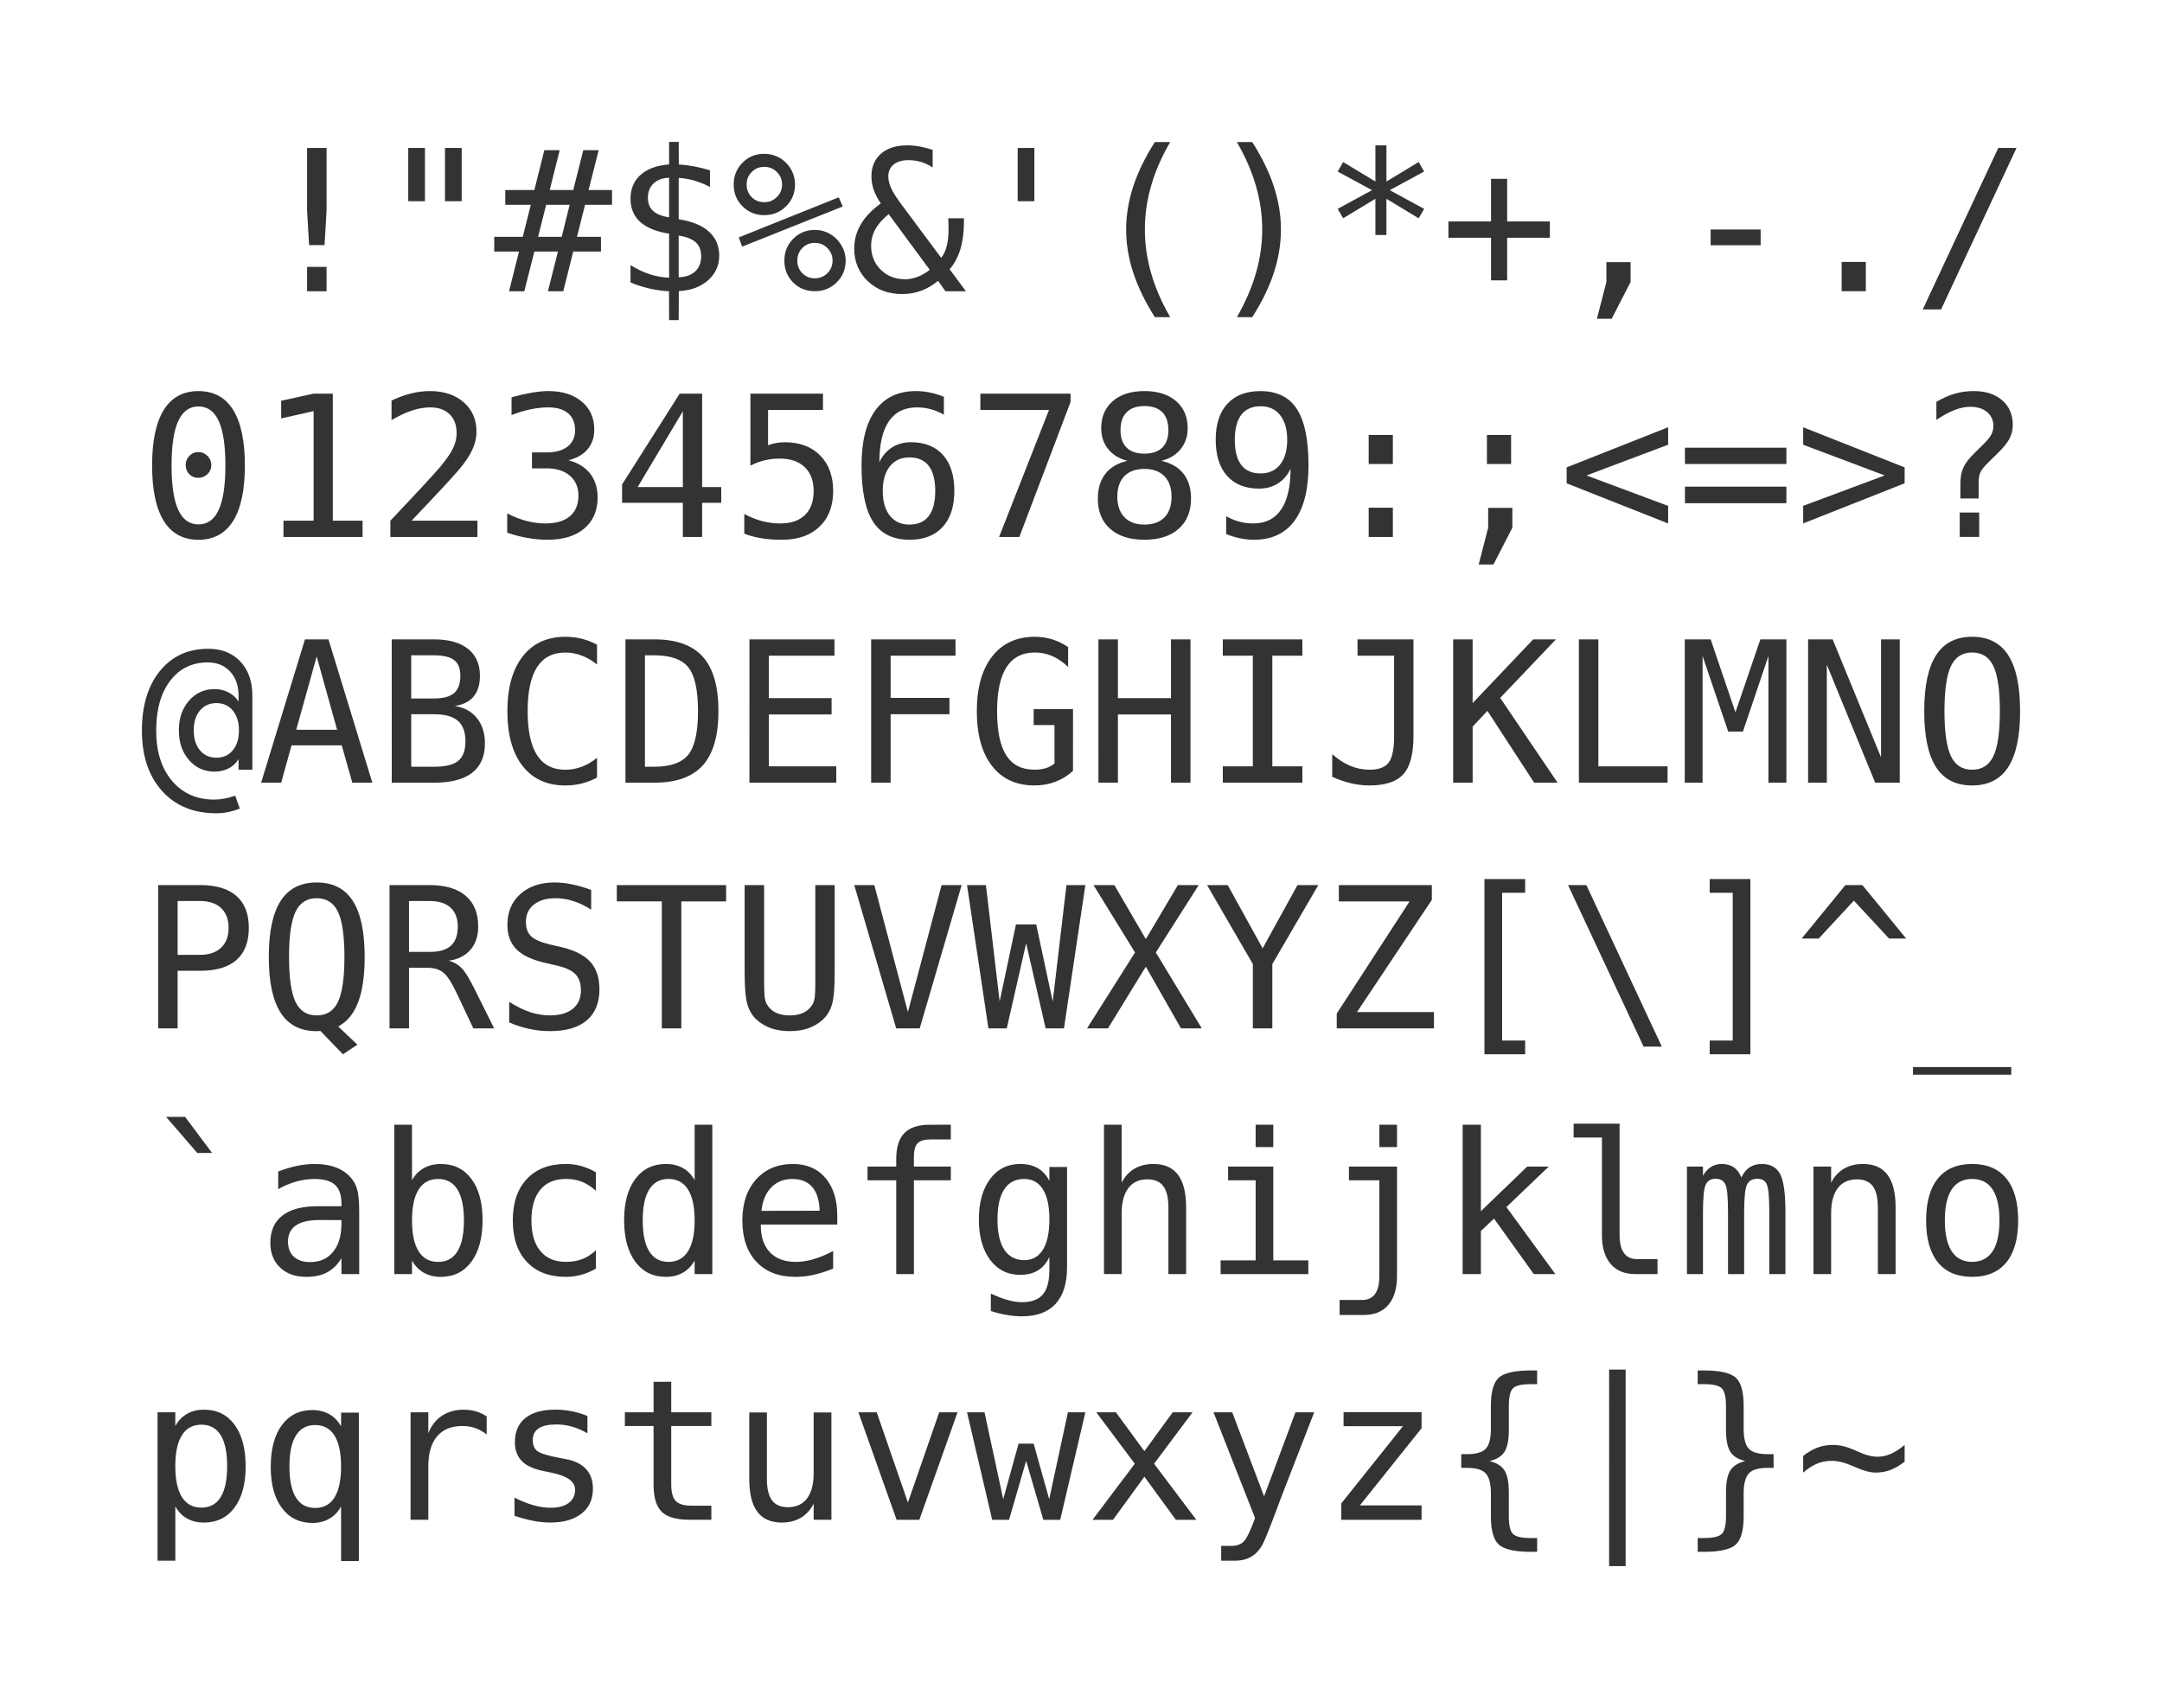 <?xml version="1.0" encoding="UTF-8" standalone="no"?>
<svg
   xmlns:dc="http://purl.org/dc/elements/1.1/"
   xmlns:cc="http://creativecommons.org/ns#"
   xmlns:rdf="http://www.w3.org/1999/02/22-rdf-syntax-ns#"
   xmlns:svg="http://www.w3.org/2000/svg"
   xmlns="http://www.w3.org/2000/svg"
   xmlns:sodipodi="http://sodipodi.sourceforge.net/DTD/sodipodi-0.dtd"
   xmlns:inkscape="http://www.inkscape.org/namespaces/inkscape"
   version="1.0"
   width="152.347"
   height="120.358"
   id="svg998"
   sodipodi:docname="ASCII_full.svg"
   inkscape:version="0.92.4 (5da689c313, 2019-01-14)">
  <defs
     id="defs1002" />
  <sodipodi:namedview
     pagecolor="#ffffff"
     bordercolor="#666666"
     borderopacity="1"
     objecttolerance="10"
     gridtolerance="10"
     guidetolerance="10"
     inkscape:pageopacity="0"
     inkscape:pageshadow="2"
     inkscape:window-width="1255"
     inkscape:window-height="866"
     id="namedview1000"
     showgrid="false"
     inkscape:zoom="4"
     inkscape:cx="22.53097"
     inkscape:cy="68.46893"
     inkscape:window-x="169"
     inkscape:window-y="14"
     inkscape:window-maximized="0"
     inkscape:current-layer="svg998"
     fit-margin-top="10"
     fit-margin-left="10"
     fit-margin-right="10"
     fit-margin-bottom="10"
     inkscape:snap-page="true" />
  <path
     d="m 21.639,10.426 h 1.373 v 4.43 l -0.142,2.414 h -1.089 l -0.142,-2.414 z m 0,8.379 h 1.373 v 1.718 h -1.373 z m 10.895,-8.379 v 3.754 h -1.177 v -3.754 z m -2.59,0 v 3.754 h -1.177 v -3.754 z m 9.495,0.156 -0.703,2.807 h 1.657 l 0.71,-2.807 h 1.082 l -0.71,2.807 h 1.65 v 1.042 h -1.9 l -0.568,2.259 h 1.691 v 1.035 h -1.955 l -0.703,2.8 h -1.082 l 0.71,-2.8 h -1.664 l -0.71,2.8 h -1.075 l 0.703,-2.8 h -1.745 v -1.035 h 2.009 l 0.568,-2.259 h -1.799 v -1.042 h 2.049 l 0.703,-2.807 z m 0.703,3.848 h -1.657 l -0.568,2.259 h 1.664 z m 7.683,2.171 v 2.935 c 0.496,-0.014 0.884,-0.151 1.163,-0.413 0.28,-0.262 0.419,-0.618 0.419,-1.069 -7e-6,-0.419 -0.126,-0.745 -0.379,-0.977 -0.252,-0.232 -0.654,-0.391 -1.204,-0.477 z m -0.676,-1.285 v -2.793 c -0.469,0.018 -0.835,0.153 -1.099,0.406 -0.264,0.252 -0.396,0.591 -0.396,1.014 -3e-6,0.388 0.123,0.694 0.369,0.92 0.246,0.225 0.621,0.376 1.126,0.453 z m 0.676,7.243 h -0.676 l -0.007,-2.036 c -0.46,-0.023 -0.916,-0.086 -1.37,-0.189 -0.453,-0.104 -0.901,-0.248 -1.342,-0.433 v -1.217 c 0.451,0.28 0.905,0.494 1.363,0.642 0.458,0.149 0.91,0.228 1.356,0.237 v -3.098 c -0.902,-0.14 -1.58,-0.415 -2.036,-0.825 -0.455,-0.41 -0.683,-0.954 -0.683,-1.63 -10e-7,-0.708 0.238,-1.273 0.714,-1.694 0.476,-0.422 1.144,-0.664 2.005,-0.727 V 10 h 0.676 l 0.007,1.589 c 0.356,0.023 0.717,0.068 1.082,0.135 0.365,0.068 0.737,0.16 1.116,0.277 v 1.17 C 49.648,12.978 49.274,12.828 48.911,12.722 48.549,12.616 48.187,12.554 47.826,12.536 v 2.915 c 0.929,0.14 1.637,0.428 2.124,0.866 0.487,0.437 0.73,1.003 0.73,1.698 -7e-6,0.694 -0.263,1.274 -0.788,1.738 -0.525,0.464 -1.212,0.717 -2.059,0.757 z m 8.359,-4.193 c -5e-6,0.352 0.118,0.647 0.355,0.886 0.237,0.239 0.531,0.358 0.883,0.358 0.347,0 0.641,-0.121 0.883,-0.362 0.241,-0.241 0.362,-0.535 0.362,-0.883 -7e-6,-0.347 -0.122,-0.642 -0.365,-0.886 -0.243,-0.243 -0.537,-0.365 -0.879,-0.365 -0.352,4e-6 -0.646,0.119 -0.883,0.358 -0.237,0.239 -0.355,0.537 -0.355,0.893 z m -0.913,0 c -4e-6,-0.609 0.207,-1.122 0.622,-1.539 0.415,-0.417 0.924,-0.626 1.528,-0.626 0.289,4e-6 0.562,0.054 0.822,0.162 0.259,0.108 0.493,0.266 0.7,0.473 0.207,0.212 0.367,0.449 0.48,0.71 0.113,0.262 0.169,0.534 0.169,0.818 -8e-6,0.6 -0.21,1.109 -0.629,1.528 -0.419,0.419 -0.933,0.629 -1.542,0.629 -0.613,0 -1.125,-0.206 -1.535,-0.619 -0.41,-0.413 -0.615,-0.925 -0.615,-1.539 z m -2.976,-0.987 -0.237,-0.649 7.047,-2.827 0.277,0.649 z m 0.318,-4.376 c -10e-7,0.356 0.118,0.653 0.355,0.889 0.237,0.237 0.533,0.355 0.889,0.355 0.347,6e-6 0.642,-0.121 0.886,-0.362 0.243,-0.241 0.365,-0.535 0.365,-0.883 -3e-6,-0.347 -0.122,-0.641 -0.365,-0.883 -0.243,-0.241 -0.539,-0.362 -0.886,-0.362 -0.347,9e-6 -0.641,0.119 -0.883,0.358 -0.241,0.239 -0.362,0.534 -0.362,0.886 z m -0.913,0 c 0,-0.609 0.207,-1.122 0.622,-1.539 0.415,-0.417 0.927,-0.626 1.535,-0.626 0.289,9e-6 0.565,0.054 0.828,0.162 0.264,0.108 0.497,0.264 0.7,0.467 0.203,0.203 0.36,0.436 0.47,0.7 0.11,0.264 0.166,0.542 0.166,0.835 -5e-6,0.604 -0.21,1.115 -0.629,1.532 -0.419,0.417 -0.931,0.626 -1.535,0.626 -0.609,4e-6 -1.12,-0.207 -1.535,-0.622 -0.415,-0.415 -0.622,-0.927 -0.622,-1.535 z m 11.808,1.386 2.813,3.781 c 0.176,-0.221 0.307,-0.5 0.392,-0.839 0.086,-0.338 0.128,-0.742 0.128,-1.211 0,-0.144 -0.007,-0.374 -0.02,-0.69 l -0.007,-0.047 h 1.109 v 0.264 c -1.2e-5,0.726 -0.083,1.363 -0.25,1.911 -0.167,0.548 -0.419,1.02 -0.757,1.417 l 1.15,1.549 h -1.441 l -0.528,-0.737 c -0.374,0.316 -0.771,0.55 -1.19,0.703 -0.419,0.153 -0.868,0.23 -1.346,0.23 -0.974,0 -1.779,-0.303 -2.414,-0.91 -0.636,-0.606 -0.954,-1.37 -0.954,-2.289 0,-0.618 0.156,-1.19 0.467,-1.718 0.311,-0.528 0.78,-1.017 1.407,-1.468 -0.225,-0.325 -0.392,-0.642 -0.5,-0.954 -0.108,-0.311 -0.162,-0.627 -0.162,-0.947 -1e-6,-0.676 0.224,-1.211 0.673,-1.603 0.449,-0.392 1.063,-0.588 1.843,-0.588 0.293,9e-6 0.587,0.027 0.883,0.081 0.295,0.054 0.601,0.133 0.916,0.237 v 1.238 c -0.266,-0.176 -0.54,-0.305 -0.822,-0.389 -0.282,-0.083 -0.578,-0.125 -0.889,-0.125 -0.437,9e-6 -0.782,0.103 -1.035,0.308 -0.252,0.205 -0.379,0.481 -0.379,0.828 -2e-6,0.266 0.065,0.544 0.196,0.835 0.131,0.291 0.37,0.668 0.717,1.133 z m -0.886,0.703 c -0.415,0.329 -0.725,0.677 -0.93,1.045 -0.205,0.367 -0.308,0.759 -0.308,1.173 -3e-6,0.681 0.225,1.246 0.676,1.694 0.451,0.449 1.026,0.673 1.725,0.673 0.189,10e-7 0.388,-0.027 0.595,-0.081 0.207,-0.054 0.41,-0.133 0.609,-0.237 0.122,-0.068 0.222,-0.127 0.301,-0.179 0.079,-0.052 0.154,-0.107 0.227,-0.166 z m 10.266,-4.667 v 3.754 h -1.177 v -3.754 z m 9.57,-0.413 c -0.6,1.028 -1.047,2.053 -1.342,3.074 -0.295,1.021 -0.443,2.05 -0.443,3.087 -1.2e-5,1.033 0.148,2.06 0.443,3.084 0.295,1.023 0.743,2.054 1.342,3.091 h -1.082 c -0.681,-1.073 -1.188,-2.118 -1.522,-3.135 -0.334,-1.017 -0.5,-2.03 -0.5,-3.04 0,-1.005 0.167,-2.018 0.5,-3.037 0.334,-1.019 0.841,-2.06 1.522,-3.125 z m 4.7,0 h 1.082 c 0.681,1.064 1.188,2.106 1.522,3.125 0.334,1.019 0.5,2.031 0.5,3.037 -1.1e-5,1.014 -0.167,2.031 -0.5,3.05 -0.334,1.019 -0.841,2.06 -1.522,3.125 h -1.082 c 0.6,-1.046 1.047,-2.081 1.342,-3.104 0.295,-1.023 0.443,-2.047 0.443,-3.07 0,-1.028 -0.148,-2.054 -0.443,-3.077 -0.295,-1.023 -0.743,-2.051 -1.342,-3.084 z m 13.195,2.076 -2.421,1.312 2.421,1.319 -0.385,0.663 -2.272,-1.373 v 2.55 h -0.778 v -2.55 l -2.272,1.373 -0.385,-0.663 2.421,-1.319 -2.421,-1.312 0.385,-0.67 2.272,1.373 v -2.55 h 0.778 v 2.55 l 2.272,-1.373 z m 5.85,0.514 v 3.003 h 3.01 v 1.15 h -3.01 v 3.003 h -1.136 v -3.003 h -3.003 v -1.15 h 3.003 v -3.003 z m 6.993,5.87 h 1.704 v 1.4 l -1.332,2.59 h -1.042 l 0.67,-2.59 z m 7.345,-2.299 h 3.524 v 1.109 h -3.524 z m 9.232,2.286 h 1.704 v 2.063 h -1.704 z m 11.037,-8.035 h 1.285 l -5.316,11.382 h -1.292 z M 13.084,32.765 c -4e-6,-0.248 0.087,-0.462 0.26,-0.642 0.174,-0.18 0.382,-0.271 0.626,-0.271 0.252,6e-6 0.469,0.09 0.649,0.271 0.18,0.18 0.271,0.395 0.271,0.642 -4e-6,0.252 -0.089,0.467 -0.267,0.642 -0.178,0.176 -0.396,0.264 -0.653,0.264 -0.252,4e-6 -0.463,-0.086 -0.632,-0.257 -0.169,-0.171 -0.254,-0.388 -0.254,-0.649 z m 0.899,-4.125 c -0.636,1.1e-5 -1.11,0.343 -1.424,1.028 -0.313,0.685 -0.47,1.729 -0.47,3.131 -2e-6,1.398 0.157,2.439 0.47,3.125 0.313,0.685 0.788,1.028 1.424,1.028 0.64,1e-6 1.117,-0.343 1.43,-1.028 0.313,-0.685 0.47,-1.727 0.47,-3.125 -7e-6,-1.402 -0.157,-2.446 -0.47,-3.131 -0.313,-0.685 -0.79,-1.028 -1.43,-1.028 z m 0,-1.082 c 1.078,9e-6 1.893,0.442 2.445,1.326 0.552,0.884 0.828,2.189 0.828,3.916 -7e-6,1.722 -0.276,3.025 -0.828,3.909 -0.552,0.884 -1.367,1.326 -2.445,1.326 -1.078,0 -1.891,-0.442 -2.441,-1.326 -0.55,-0.884 -0.825,-2.187 -0.825,-3.909 -10e-7,-1.727 0.275,-3.032 0.825,-3.916 0.55,-0.884 1.364,-1.326 2.441,-1.326 z m 5.992,9.13 h 2.124 v -7.717 l -2.286,0.514 v -1.244 l 2.272,-0.5 h 1.366 v 8.948 h 2.097 v 1.15 h -5.573 z m 9.029,0 h 4.639 v 1.15 h -6.134 v -1.15 c 0.843,-0.888 1.58,-1.673 2.212,-2.354 0.631,-0.681 1.066,-1.161 1.305,-1.441 0.451,-0.55 0.755,-0.995 0.913,-1.336 0.158,-0.34 0.237,-0.689 0.237,-1.045 -6e-6,-0.564 -0.166,-1.005 -0.497,-1.326 -0.331,-0.32 -0.786,-0.48 -1.363,-0.48 -0.41,9e-6 -0.841,0.074 -1.292,0.223 -0.451,0.149 -0.929,0.374 -1.434,0.676 v -1.38 c 0.464,-0.221 0.921,-0.388 1.37,-0.5 0.449,-0.113 0.892,-0.169 1.329,-0.169 0.987,9e-6 1.782,0.263 2.384,0.788 0.602,0.525 0.903,1.214 0.903,2.066 -7e-6,0.433 -0.1,0.866 -0.301,1.299 -0.201,0.433 -0.526,0.911 -0.977,1.434 -0.252,0.293 -0.619,0.699 -1.099,1.217 -0.48,0.519 -1.212,1.294 -2.195,2.327 z M 40.062,32.433 c 0.663,0.176 1.17,0.488 1.522,0.937 0.352,0.449 0.528,1.009 0.528,1.681 -7e-6,0.929 -0.312,1.658 -0.937,2.188 -0.624,0.53 -1.489,0.795 -2.594,0.795 -0.464,0 -0.938,-0.043 -1.42,-0.128 -0.482,-0.086 -0.956,-0.21 -1.42,-0.372 v -1.359 c 0.46,0.239 0.913,0.417 1.359,0.534 0.446,0.117 0.89,0.176 1.332,0.176 0.748,10e-7 1.323,-0.169 1.725,-0.507 0.401,-0.338 0.602,-0.825 0.602,-1.461 -7e-6,-0.586 -0.201,-1.052 -0.602,-1.397 -0.401,-0.345 -0.945,-0.517 -1.63,-0.517 h -1.042 v -1.123 h 1.042 c 0.627,5e-6 1.116,-0.138 1.468,-0.413 0.352,-0.275 0.528,-0.658 0.528,-1.15 -6e-6,-0.518 -0.163,-0.916 -0.49,-1.194 -0.327,-0.277 -0.792,-0.416 -1.397,-0.416 -0.401,9e-6 -0.816,0.045 -1.244,0.135 -0.428,0.09 -0.877,0.225 -1.346,0.406 v -1.258 c 0.546,-0.144 1.031,-0.252 1.457,-0.325 0.426,-0.072 0.804,-0.108 1.133,-0.108 0.983,9e-6 1.769,0.247 2.357,0.741 0.588,0.494 0.883,1.149 0.883,1.965 -7e-6,0.555 -0.154,1.017 -0.463,1.386 -0.309,0.37 -0.759,0.631 -1.349,0.785 z m 8.055,-3.449 -3.185,5.336 h 3.185 z m -0.223,-1.244 h 1.583 v 6.58 h 1.346 v 1.109 h -1.346 v 2.408 H 48.117 V 35.429 H 43.836 v -1.292 z m 4.984,0 h 5.113 v 1.15 h -3.868 v 2.482 c 0.194,-0.072 0.389,-0.125 0.585,-0.159 0.196,-0.034 0.393,-0.051 0.592,-0.051 1.046,7e-6 1.876,0.309 2.489,0.927 0.613,0.618 0.92,1.454 0.92,2.509 -6e-6,1.064 -0.321,1.903 -0.964,2.516 -0.643,0.613 -1.521,0.92 -2.634,0.92 -0.537,0 -1.027,-0.036 -1.471,-0.108 -0.444,-0.072 -0.842,-0.18 -1.194,-0.325 v -1.386 c 0.415,0.225 0.832,0.393 1.251,0.504 0.419,0.11 0.848,0.166 1.285,0.166 0.753,0 1.333,-0.198 1.741,-0.595 0.408,-0.397 0.612,-0.96 0.612,-1.691 -6e-6,-0.721 -0.211,-1.283 -0.632,-1.684 -0.422,-0.401 -1.009,-0.602 -1.762,-0.602 -0.365,5e-6 -0.721,0.042 -1.069,0.125 -0.347,0.083 -0.679,0.209 -0.994,0.375 z m 13.634,0.223 v 1.258 c -0.284,-0.167 -0.586,-0.294 -0.906,-0.382 -0.32,-0.088 -0.654,-0.132 -1.001,-0.132 -0.866,9e-6 -1.522,0.326 -1.968,0.977 -0.446,0.652 -0.67,1.611 -0.67,2.878 0.216,-0.451 0.516,-0.797 0.899,-1.038 0.383,-0.241 0.823,-0.362 1.319,-0.362 0.974,7e-6 1.728,0.299 2.262,0.896 0.534,0.597 0.801,1.444 0.801,2.54 0,1.091 -0.275,1.937 -0.825,2.536 -0.55,0.6 -1.323,0.899 -2.32,0.899 -1.172,0 -2.031,-0.42 -2.577,-1.261 -0.546,-0.841 -0.818,-2.165 -0.818,-3.973 0,-1.704 0.328,-3.004 0.984,-3.899 0.656,-0.895 1.606,-1.342 2.851,-1.342 0.334,9e-6 0.667,0.035 1.001,0.105 0.334,0.07 0.656,0.17 0.967,0.301 z m -2.435,4.268 c -0.582,4e-6 -1.039,0.21 -1.373,0.629 -0.334,0.419 -0.5,0.999 -0.5,1.738 -2e-6,0.739 0.167,1.319 0.5,1.738 0.334,0.419 0.791,0.629 1.373,0.629 0.604,0 1.06,-0.2 1.366,-0.599 0.307,-0.399 0.46,-0.989 0.46,-1.769 -7e-6,-0.785 -0.153,-1.375 -0.46,-1.772 -0.307,-0.397 -0.762,-0.595 -1.366,-0.595 z m 5.005,-4.491 h 6.357 v 0.582 l -3.611,9.516 H 70.401 l 3.517,-8.948 h -4.836 z m 11.558,5.302 c -0.609,4e-6 -1.079,0.17 -1.41,0.511 -0.331,0.34 -0.497,0.822 -0.497,1.444 0,0.622 0.168,1.106 0.504,1.451 0.336,0.345 0.804,0.517 1.403,0.517 0.613,0 1.085,-0.17 1.417,-0.511 0.331,-0.34 0.497,-0.826 0.497,-1.457 -1.2e-5,-0.618 -0.168,-1.098 -0.504,-1.441 -0.336,-0.343 -0.806,-0.514 -1.41,-0.514 z m -1.19,-0.568 c -0.582,-0.149 -1.036,-0.426 -1.363,-0.832 -0.327,-0.406 -0.49,-0.895 -0.49,-1.468 0,-0.803 0.273,-1.439 0.818,-1.911 0.546,-0.471 1.287,-0.707 2.225,-0.707 0.942,9e-6 1.686,0.236 2.232,0.707 0.546,0.471 0.818,1.108 0.818,1.911 0,0.573 -0.163,1.062 -0.49,1.468 -0.327,0.406 -0.781,0.683 -1.363,0.832 0.676,0.149 1.194,0.449 1.552,0.899 0.358,0.451 0.538,1.035 0.538,1.752 0,0.911 -0.291,1.623 -0.872,2.137 -0.582,0.514 -1.386,0.771 -2.414,0.771 -1.028,0 -1.832,-0.256 -2.411,-0.768 -0.579,-0.512 -0.869,-1.221 -0.869,-2.127 0,-0.721 0.179,-1.309 0.538,-1.762 0.358,-0.453 0.876,-0.754 1.552,-0.903 z m -0.494,-2.171 c 0,0.541 0.144,0.954 0.433,1.238 0.289,0.284 0.706,0.426 1.251,0.426 0.55,7e-6 0.969,-0.142 1.258,-0.426 0.289,-0.284 0.433,-0.697 0.433,-1.238 0,-0.55 -0.143,-0.969 -0.429,-1.258 -0.286,-0.289 -0.707,-0.433 -1.261,-0.433 -0.546,9e-6 -0.963,0.145 -1.251,0.436 -0.289,0.291 -0.433,0.709 -0.433,1.255 z m 9.881,3.057 c 0.582,5e-6 1.038,-0.21 1.37,-0.629 0.331,-0.419 0.497,-0.999 0.497,-1.738 0,-0.739 -0.166,-1.319 -0.497,-1.738 -0.331,-0.419 -0.788,-0.629 -1.37,-0.629 -0.604,9e-6 -1.06,0.2 -1.366,0.599 -0.307,0.399 -0.46,0.989 -0.46,1.769 0,0.785 0.152,1.375 0.457,1.772 0.304,0.397 0.761,0.595 1.37,0.595 z m -2.435,4.268 v -1.258 c 0.284,0.167 0.586,0.294 0.906,0.382 0.32,0.088 0.654,0.132 1.001,0.132 0.866,10e-7 1.521,-0.326 1.965,-0.977 0.444,-0.652 0.666,-1.611 0.666,-2.878 -0.212,0.451 -0.509,0.797 -0.893,1.038 -0.383,0.241 -0.823,0.362 -1.319,0.362 -0.974,3e-6 -1.728,-0.3 -2.262,-0.899 -0.534,-0.6 -0.801,-1.45 -0.801,-2.55 0,-1.087 0.274,-1.929 0.822,-2.526 0.548,-0.597 1.322,-0.896 2.323,-0.896 1.172,9e-6 2.031,0.422 2.577,1.265 0.546,0.843 0.818,2.169 0.818,3.977 -1.1e-5,1.7 -0.328,2.997 -0.984,3.892 -0.656,0.895 -1.608,1.342 -2.857,1.342 -0.329,0 -0.661,-0.035 -0.994,-0.105 -0.334,-0.07 -0.656,-0.17 -0.967,-0.301 z m 10.043,-6.98 h 1.704 v 2.049 h -1.704 z m 0,5.126 h 1.704 v 2.063 h -1.704 z m 8.42,0.014 h 1.704 v 1.4 l -1.332,2.59 h -1.042 l 0.67,-2.59 z m -0.088,-5.14 h 1.704 v 2.049 h -1.704 z m 12.769,0.69 -5.749,2.164 5.749,2.144 v 1.238 l -7.149,-2.827 v -1.123 l 7.149,-2.827 z m 1.184,2.955 h 7.149 v 1.163 h -7.149 z m 0,-2.746 h 7.149 v 1.15 h -7.149 z m 8.332,-0.21 v -1.231 l 7.149,2.827 v 1.123 l -7.149,2.827 v -1.238 l 5.749,-2.144 z m 12.363,3.787 h -1.285 V 34.083 c 0,-0.442 0.069,-0.817 0.206,-1.126 0.138,-0.309 0.396,-0.648 0.774,-1.018 l 0.609,-0.602 c 0.28,-0.266 0.472,-0.498 0.578,-0.697 0.106,-0.198 0.159,-0.408 0.159,-0.629 -1e-5,-0.401 -0.148,-0.726 -0.443,-0.974 -0.295,-0.248 -0.689,-0.372 -1.18,-0.372 -0.352,9e-6 -0.728,0.078 -1.129,0.233 -0.401,0.156 -0.823,0.387 -1.265,0.693 v -1.271 c 0.424,-0.257 0.851,-0.449 1.282,-0.575 0.431,-0.126 0.88,-0.189 1.349,-0.189 0.839,9e-6 1.507,0.216 2.005,0.649 0.498,0.433 0.747,1.012 0.747,1.738 0,0.343 -0.075,0.662 -0.227,0.957 -0.151,0.295 -0.438,0.65 -0.862,1.065 l -0.595,0.582 c -0.311,0.298 -0.509,0.541 -0.595,0.73 -0.086,0.189 -0.129,0.422 -0.128,0.697 v 0.318 z m -1.332,0.994 h 1.373 v 1.718 h -1.373 z M 16.837,51.465 c -9e-6,-0.582 -0.144,-1.047 -0.433,-1.397 -0.289,-0.349 -0.674,-0.524 -1.156,-0.524 -0.482,5e-6 -0.869,0.175 -1.16,0.524 -0.291,0.349 -0.436,0.815 -0.436,1.397 -4e-6,0.586 0.145,1.054 0.436,1.403 0.291,0.349 0.677,0.524 1.16,0.524 0.482,3e-6 0.868,-0.175 1.156,-0.524 0.289,-0.349 0.433,-0.817 0.433,-1.403 z m 0.947,2.773 h -0.974 v -0.751 c -0.167,0.284 -0.398,0.503 -0.693,0.656 -0.295,0.153 -0.628,0.23 -0.998,0.23 -0.726,1e-6 -1.327,-0.273 -1.802,-0.818 -0.476,-0.546 -0.714,-1.242 -0.714,-2.09 -2e-6,-0.848 0.238,-1.544 0.714,-2.09 0.476,-0.546 1.076,-0.818 1.802,-0.818 0.361,7e-6 0.692,0.079 0.994,0.237 0.302,0.158 0.534,0.374 0.697,0.649 v -0.426 c -7e-6,-0.703 -0.198,-1.269 -0.595,-1.698 -0.397,-0.428 -0.922,-0.642 -1.576,-0.642 -1.109,9e-6 -1.992,0.432 -2.648,1.295 -0.656,0.863 -0.984,2.032 -0.984,3.507 -1e-6,1.483 0.372,2.665 1.116,3.544 0.744,0.879 1.734,1.319 2.969,1.319 0.243,-3e-6 0.487,-0.023 0.73,-0.068 0.243,-0.045 0.494,-0.115 0.751,-0.21 l 0.325,0.913 c -0.284,0.113 -0.565,0.196 -0.842,0.25 -0.277,0.054 -0.547,0.081 -0.808,0.081 -1.61,-4e-6 -2.887,-0.525 -3.831,-1.576 C 10.472,54.682 10,53.264 10,51.478 c 0,-1.758 0.424,-3.158 1.271,-4.2 0.848,-1.042 1.984,-1.562 3.409,-1.562 0.942,9e-6 1.695,0.3 2.259,0.899 0.564,0.6 0.845,1.404 0.845,2.414 z m 4.531,-7.98 -1.441,5.167 h 2.881 z m -0.825,-1.204 h 1.657 l 3.091,10.097 h -1.413 l -0.744,-2.631 h -3.537 l -0.73,2.631 h -1.413 z m 7.487,5.275 v 3.699 h 1.616 c 0.794,10e-7 1.359,-0.139 1.698,-0.416 0.338,-0.277 0.507,-0.734 0.507,-1.37 -6e-6,-0.658 -0.178,-1.142 -0.534,-1.451 -0.356,-0.309 -0.913,-0.463 -1.67,-0.463 z m 0,-4.153 v 3.043 h 1.589 c 0.658,6e-6 1.135,-0.126 1.43,-0.379 0.295,-0.252 0.443,-0.661 0.443,-1.224 -6e-6,-0.509 -0.145,-0.877 -0.436,-1.102 -0.291,-0.225 -0.77,-0.338 -1.437,-0.338 z m -1.373,-1.123 h 2.989 c 1.032,10e-6 1.828,0.223 2.387,0.67 0.559,0.446 0.839,1.078 0.839,1.894 -7e-6,0.618 -0.148,1.105 -0.443,1.461 -0.295,0.356 -0.738,0.579 -1.329,0.67 0.663,0.099 1.182,0.382 1.559,0.849 0.376,0.467 0.565,1.061 0.565,1.782 -7e-6,0.915 -0.3,1.606 -0.899,2.073 -0.6,0.467 -1.492,0.7 -2.678,0.7 h -2.989 z m 14.466,9.739 c -0.347,0.185 -0.703,0.324 -1.069,0.416 -0.365,0.092 -0.753,0.139 -1.163,0.139 -1.294,0 -2.298,-0.458 -3.013,-1.373 -0.715,-0.915 -1.072,-2.203 -1.072,-3.862 -10e-7,-1.65 0.36,-2.936 1.079,-3.858 0.719,-0.922 1.721,-1.383 3.006,-1.383 0.41,10e-6 0.798,0.046 1.163,0.139 0.365,0.092 0.721,0.231 1.069,0.416 v 1.4 c -0.334,-0.275 -0.692,-0.485 -1.075,-0.629 -0.383,-0.144 -0.769,-0.216 -1.156,-0.216 -0.888,9e-6 -1.553,0.343 -1.995,1.028 -0.442,0.685 -0.663,1.72 -0.663,3.104 -2e-6,1.38 0.221,2.412 0.663,3.098 0.442,0.685 1.107,1.028 1.995,1.028 0.397,0 0.786,-0.072 1.167,-0.216 0.381,-0.144 0.736,-0.354 1.065,-0.629 z m 4.024,-0.764 c 1.15,10e-7 1.952,-0.283 2.408,-0.849 0.455,-0.566 0.683,-1.588 0.683,-3.067 -5e-6,-1.492 -0.227,-2.522 -0.68,-3.087 -0.453,-0.566 -1.257,-0.849 -2.411,-0.849 h -0.649 v 7.852 z m 0.027,-8.975 c 1.542,10e-6 2.678,0.41 3.409,1.231 0.73,0.821 1.096,2.097 1.096,3.828 -7e-6,1.722 -0.365,2.993 -1.096,3.811 -0.73,0.818 -1.867,1.228 -3.409,1.228 H 44.073 V 45.053 Z m 6.689,0 h 5.992 v 1.15 h -4.626 v 2.989 h 4.423 v 1.15 h -4.423 v 3.659 h 4.754 v 1.15 h -6.121 z m 8.576,0 h 5.945 v 1.15 h -4.572 v 2.976 h 4.146 v 1.15 h -4.146 v 4.822 h -1.373 z m 14.223,9.265 c -0.365,0.338 -0.777,0.594 -1.234,0.768 -0.458,0.174 -0.952,0.26 -1.484,0.26 -1.28,0 -2.277,-0.459 -2.989,-1.376 -0.712,-0.918 -1.069,-2.204 -1.069,-3.858 0,-1.65 0.361,-2.936 1.082,-3.858 0.721,-0.922 1.725,-1.383 3.01,-1.383 0.424,10e-6 0.83,0.06 1.217,0.179 0.388,0.119 0.762,0.301 1.123,0.544 v 1.4 c -0.365,-0.347 -0.739,-0.603 -1.123,-0.768 -0.383,-0.165 -0.789,-0.247 -1.217,-0.247 -0.888,9e-6 -1.554,0.344 -1.998,1.031 -0.444,0.688 -0.666,1.721 -0.666,3.101 0,1.402 0.215,2.44 0.646,3.114 0.431,0.674 1.092,1.011 1.985,1.011 0.302,0 0.567,-0.035 0.795,-0.105 0.228,-0.07 0.434,-0.179 0.619,-0.328 v -2.712 h -1.468 V 49.97 h 2.773 z m 1.792,-9.265 h 1.373 v 4.139 h 3.74 v -4.139 h 1.373 V 55.15 H 82.514 V 50.342 H 78.774 V 55.15 H 77.401 Z m 8.765,0 h 5.607 v 1.15 h -2.117 v 7.798 h 2.117 v 1.15 h -5.607 v -1.15 h 2.117 v -7.798 h -2.117 z m 7.71,9.685 v -1.596 c 0.41,0.365 0.834,0.639 1.271,0.822 0.437,0.183 0.89,0.274 1.359,0.274 0.645,0 1.094,-0.168 1.349,-0.504 0.255,-0.336 0.382,-0.961 0.382,-1.877 v -5.654 h -2.577 v -1.15 h 3.943 v 6.804 c 0,1.271 -0.238,2.171 -0.714,2.698 -0.476,0.528 -1.27,0.791 -2.384,0.791 -0.433,0 -0.863,-0.05 -1.292,-0.149 -0.428,-0.099 -0.875,-0.252 -1.339,-0.46 z m 8.522,-9.685 h 1.373 v 4.491 l 4.268,-4.491 h 1.603 l -3.929,4.125 4.044,5.972 h -1.65 l -3.294,-5.059 -1.042,1.109 v 3.95 h -1.373 z m 8.86,0 h 1.373 v 8.948 h 4.876 v 1.15 h -6.249 z m 7.46,0 h 1.826 l 1.745,5.14 1.758,-5.14 H 125.879 V 55.15 h -1.265 v -8.921 l -1.799,5.323 h -1.035 l -1.806,-5.323 v 8.921 h -1.258 z m 8.691,0 h 1.731 l 3.409,8.312 v -8.312 h 1.319 V 55.15 h -1.731 l -3.409,-8.312 v 8.312 h -1.319 z m 13.513,5.059 c -1e-5,-1.483 -0.152,-2.543 -0.457,-3.179 -0.304,-0.636 -0.804,-0.954 -1.498,-0.954 -0.69,9e-6 -1.187,0.318 -1.491,0.954 -0.304,0.636 -0.457,1.695 -0.457,3.179 0,1.479 0.152,2.536 0.457,3.172 0.304,0.636 0.801,0.954 1.491,0.954 0.694,0 1.194,-0.317 1.498,-0.95 0.304,-0.633 0.456,-1.692 0.457,-3.175 z m 1.427,0 c -1e-5,1.758 -0.278,3.07 -0.835,3.936 -0.557,0.866 -1.406,1.299 -2.546,1.299 -1.141,0 -1.988,-0.431 -2.543,-1.292 -0.555,-0.861 -0.832,-2.175 -0.832,-3.943 0,-1.763 0.278,-3.077 0.835,-3.943 0.557,-0.866 1.403,-1.299 2.54,-1.299 1.141,10e-6 1.989,0.433 2.546,1.299 0.557,0.866 0.835,2.18 0.835,3.943 z M 12.516,63.489 v 3.794 h 1.583 c 0.631,6e-6 1.124,-0.167 1.478,-0.5 0.354,-0.334 0.531,-0.8 0.531,-1.4 -6e-6,-0.6 -0.176,-1.065 -0.528,-1.397 -0.352,-0.331 -0.845,-0.497 -1.481,-0.497 z M 11.15,62.367 h 2.949 c 1.127,10e-6 1.982,0.256 2.563,0.768 0.582,0.512 0.872,1.261 0.872,2.249 -8e-6,0.996 -0.29,1.749 -0.869,2.259 -0.579,0.509 -1.435,0.764 -2.567,0.764 h -1.583 v 4.058 H 11.15 Z M 22.579,72.647 c -0.032,0 -0.077,0.003 -0.135,0.007 -0.059,0.004 -0.106,0.007 -0.142,0.007 -1.127,0 -1.969,-0.433 -2.526,-1.299 -0.557,-0.866 -0.835,-2.178 -0.835,-3.936 0,-1.763 0.278,-3.077 0.835,-3.943 0.557,-0.866 1.403,-1.299 2.54,-1.299 1.141,10e-6 1.989,0.433 2.546,1.299 0.557,0.866 0.835,2.18 0.835,3.943 -7e-6,1.326 -0.154,2.393 -0.463,3.202 -0.309,0.809 -0.777,1.376 -1.403,1.701 l 1.353,1.285 -1.021,0.676 z m 1.691,-5.221 c -6e-6,-1.483 -0.152,-2.543 -0.457,-3.179 -0.304,-0.636 -0.804,-0.954 -1.498,-0.954 -0.69,9e-6 -1.187,0.318 -1.491,0.954 -0.304,0.636 -0.457,1.695 -0.457,3.179 -2e-6,1.479 0.152,2.536 0.457,3.172 0.304,0.636 0.801,0.954 1.491,0.954 0.694,0 1.194,-0.317 1.498,-0.95 0.304,-0.633 0.457,-1.692 0.457,-3.175 z m 7.351,0.271 c 0.352,0.09 0.652,0.26 0.899,0.511 0.248,0.25 0.557,0.75 0.927,1.498 l 1.373,2.759 H 33.353 L 32.149,69.914 C 31.802,69.188 31.49,68.721 31.212,68.511 30.935,68.301 30.573,68.196 30.127,68.196 h -1.305 v 4.268 h -1.373 V 62.367 h 2.813 c 1.109,10e-6 1.959,0.25 2.55,0.751 0.591,0.5 0.886,1.224 0.886,2.171 -7e-6,0.667 -0.181,1.212 -0.544,1.633 -0.363,0.422 -0.874,0.68 -1.532,0.774 z m -2.8,-4.207 v 3.584 h 1.495 c 0.654,5e-6 1.141,-0.147 1.461,-0.44 0.32,-0.293 0.48,-0.742 0.48,-1.346 -5e-6,-0.582 -0.17,-1.027 -0.511,-1.336 -0.34,-0.309 -0.835,-0.463 -1.485,-0.463 z m 12.836,-0.778 v 1.386 c -0.415,-0.266 -0.831,-0.467 -1.248,-0.602 -0.417,-0.135 -0.838,-0.203 -1.261,-0.203 -0.645,9e-6 -1.154,0.15 -1.528,0.45 -0.374,0.3 -0.561,0.704 -0.561,1.214 -3e-6,0.446 0.123,0.787 0.369,1.021 0.246,0.234 0.704,0.431 1.376,0.588 l 0.717,0.162 c 0.947,0.221 1.637,0.568 2.07,1.042 0.433,0.473 0.649,1.118 0.649,1.934 -7e-6,0.96 -0.298,1.693 -0.893,2.198 -0.595,0.505 -1.461,0.757 -2.597,0.757 -0.473,0 -0.949,-0.051 -1.427,-0.152 -0.478,-0.101 -0.958,-0.254 -1.441,-0.457 v -1.454 c 0.519,0.329 1.009,0.57 1.471,0.724 0.462,0.153 0.928,0.23 1.397,0.23 0.69,0 1.226,-0.154 1.61,-0.463 0.383,-0.309 0.575,-0.741 0.575,-1.295 -6e-6,-0.505 -0.132,-0.89 -0.396,-1.156 -0.264,-0.266 -0.723,-0.471 -1.376,-0.615 l -0.73,-0.169 c -0.938,-0.212 -1.619,-0.532 -2.042,-0.96 -0.424,-0.428 -0.636,-1.003 -0.636,-1.725 -10e-7,-0.902 0.303,-1.624 0.91,-2.168 0.606,-0.543 1.412,-0.815 2.418,-0.815 0.388,9e-6 0.796,0.044 1.224,0.132 0.428,0.088 0.879,0.22 1.353,0.396 z M 43.464,62.367 h 7.703 v 1.15 h -3.158 v 8.948 H 46.636 V 63.516 H 43.464 Z m 9.008,6.222 V 62.367 h 1.373 v 6.844 c -2e-6,0.491 0.014,0.842 0.041,1.052 0.027,0.21 0.074,0.371 0.142,0.484 0.144,0.266 0.353,0.467 0.626,0.602 0.273,0.135 0.603,0.203 0.991,0.203 0.392,0 0.724,-0.068 0.994,-0.203 0.271,-0.135 0.48,-0.336 0.629,-0.602 0.068,-0.113 0.115,-0.273 0.142,-0.48 0.027,-0.207 0.041,-0.555 0.041,-1.042 V 68.589 62.367 h 1.366 v 6.222 c -7e-6,1.033 -0.064,1.766 -0.193,2.201 -0.129,0.435 -0.351,0.795 -0.666,1.079 -0.298,0.266 -0.638,0.464 -1.021,0.595 -0.383,0.131 -0.814,0.196 -1.292,0.196 -0.473,0 -0.902,-0.065 -1.285,-0.196 -0.383,-0.131 -0.726,-0.329 -1.028,-0.595 C 53.02,71.589 52.799,71.227 52.668,70.783 52.538,70.339 52.472,69.608 52.472,68.589 Z M 63.976,71.314 66.35,62.367 H 67.764 L 64.808,72.464 H 63.151 L 60.196,62.367 h 1.413 z M 68.142,62.367 h 1.332 l 0.967,8.197 1.15,-5.424 h 1.427 l 1.163,5.438 0.967,-8.21 H 76.481 l -1.508,10.097 h -1.292 l -1.373,-5.999 -1.366,5.999 h -1.292 z m 8.914,0 h 1.468 l 2.218,3.808 2.259,-3.808 h 1.468 l -3.023,4.748 3.24,5.35 h -1.468 l -2.475,-4.349 -2.671,4.349 h -1.474 l 3.382,-5.35 z m 8.001,0 h 1.454 l 2.462,4.457 2.455,-4.457 h 1.468 l -3.24,5.566 v 4.531 h -1.373 v -4.531 z m 9.286,0 h 6.553 v 1.042 l -5.275,7.906 h 5.424 v 1.15 h -6.851 v -1.042 l 5.133,-7.906 h -4.984 z m 10.26,-0.426 h 2.868 v 0.967 h -1.623 v 10.415 h 1.623 v 0.967 h -2.868 z m 7.182,0.426 5.316,11.382 H 115.816 L 110.493,62.367 Z m 11.558,-0.426 V 74.29 h -2.868 v -0.967 h 1.623 v -10.415 h -1.623 v -0.967 z m 7.893,0.426 3.084,3.767 h -1.204 l -2.482,-2.671 -2.475,2.671 h -1.204 L 130.038,62.367 Z m 10.49,12.823 v 0.541 h -6.925 v -0.541 z m -128.682,3.51 1.9,2.543 H 13.902 l -2.198,-2.543 z m 9.854,7.27 h -0.413 c -0.726,0 -1.273,0.127 -1.64,0.382 -0.367,0.255 -0.551,0.635 -0.551,1.14 -2e-6,0.455 0.138,0.809 0.413,1.062 0.275,0.252 0.656,0.379 1.143,0.379 0.685,0 1.224,-0.238 1.616,-0.714 0.392,-0.476 0.591,-1.133 0.595,-1.971 v -0.277 z m 2.414,-0.514 v 4.322 h -1.251 v -1.123 c -0.266,0.451 -0.601,0.783 -1.004,0.998 -0.404,0.214 -0.894,0.321 -1.471,0.321 -0.771,0 -1.386,-0.218 -1.846,-0.653 -0.46,-0.435 -0.69,-1.018 -0.69,-1.748 -1e-6,-0.843 0.283,-1.483 0.849,-1.921 0.566,-0.437 1.397,-0.656 2.492,-0.656 h 1.67 v -0.196 c -0.004,-0.604 -0.158,-1.043 -0.46,-1.315 -0.302,-0.273 -0.785,-0.409 -1.447,-0.409 -0.424,0 -0.852,0.061 -1.285,0.183 -0.433,0.122 -0.854,0.3 -1.265,0.534 v -1.244 c 0.46,-0.176 0.901,-0.308 1.322,-0.396 0.422,-0.088 0.831,-0.132 1.228,-0.132 0.627,1.2e-5 1.162,0.092 1.606,0.277 0.444,0.185 0.804,0.462 1.079,0.832 0.171,0.225 0.293,0.504 0.365,0.835 0.072,0.331 0.108,0.828 0.108,1.491 z m 7.379,0.541 c -7e-6,-0.965 -0.153,-1.693 -0.46,-2.184 -0.307,-0.491 -0.76,-0.737 -1.359,-0.737 -0.604,0 -1.062,0.247 -1.373,0.741 -0.311,0.494 -0.467,1.221 -0.467,2.181 -2e-6,0.956 0.156,1.682 0.467,2.178 0.311,0.496 0.769,0.744 1.373,0.744 0.6,0 1.053,-0.246 1.359,-0.737 0.307,-0.491 0.46,-1.22 0.46,-2.184 z m -3.659,-2.827 c 0.198,-0.37 0.472,-0.654 0.822,-0.852 0.349,-0.198 0.754,-0.298 1.214,-0.298 0.911,1.2e-5 1.628,0.351 2.151,1.052 0.523,0.701 0.785,1.667 0.785,2.898 -8e-6,1.249 -0.263,2.228 -0.788,2.939 -0.525,0.71 -1.246,1.065 -2.161,1.065 -0.451,0 -0.849,-0.098 -1.194,-0.294 -0.345,-0.196 -0.621,-0.481 -0.828,-0.856 v 0.954 H 27.787 V 79.254 h 1.244 z m 12.958,6.222 c -0.334,0.194 -0.677,0.339 -1.031,0.436 -0.354,0.097 -0.716,0.145 -1.085,0.145 -1.172,0 -2.089,-0.352 -2.749,-1.055 -0.661,-0.703 -0.991,-1.677 -0.991,-2.922 -3e-6,-1.244 0.33,-2.218 0.991,-2.922 0.661,-0.703 1.577,-1.055 2.749,-1.055 0.365,1.2e-5 0.721,0.047 1.069,0.142 0.347,0.095 0.697,0.241 1.048,0.44 v 1.305 c -0.329,-0.293 -0.659,-0.505 -0.991,-0.636 -0.331,-0.131 -0.707,-0.196 -1.126,-0.196 -0.78,0 -1.38,0.252 -1.799,0.757 -0.419,0.505 -0.629,1.226 -0.629,2.164 -4e-6,0.933 0.211,1.654 0.632,2.161 0.422,0.507 1.02,0.761 1.796,0.761 0.433,0 0.821,-0.066 1.163,-0.2 0.343,-0.133 0.661,-0.339 0.954,-0.619 z m 6.959,-6.222 v -3.916 h 1.244 v 10.523 h -1.244 v -0.954 c -0.207,0.374 -0.484,0.659 -0.828,0.856 -0.345,0.196 -0.743,0.294 -1.194,0.294 -0.915,0 -1.636,-0.355 -2.161,-1.065 -0.525,-0.71 -0.788,-1.69 -0.788,-2.939 0,-1.231 0.264,-2.197 0.791,-2.898 0.528,-0.701 1.247,-1.052 2.157,-1.052 0.455,1.2e-5 0.857,0.098 1.204,0.294 0.347,0.196 0.62,0.481 0.818,0.856 z m -3.659,2.827 c -3e-6,0.965 0.153,1.693 0.46,2.184 0.307,0.491 0.76,0.737 1.359,0.737 0.6,0 1.056,-0.248 1.37,-0.744 0.313,-0.496 0.47,-1.222 0.47,-2.178 -5e-6,-0.96 -0.157,-1.687 -0.47,-2.181 -0.313,-0.494 -0.77,-0.741 -1.37,-0.741 -0.6,0 -1.053,0.246 -1.359,0.737 -0.307,0.491 -0.46,1.22 -0.46,2.184 z m 13.709,-0.318 v 0.609 h -5.39 v 0.041 c -1e-6,0.825 0.215,1.463 0.646,1.914 0.431,0.451 1.038,0.676 1.823,0.676 0.397,0 0.812,-0.063 1.244,-0.189 0.433,-0.126 0.895,-0.318 1.386,-0.575 v 1.238 c -0.473,0.194 -0.93,0.339 -1.37,0.436 -0.44,0.097 -0.865,0.145 -1.275,0.145 -1.177,0 -2.097,-0.353 -2.759,-1.058 -0.663,-0.706 -0.994,-1.678 -0.994,-2.918 -10e-7,-1.208 0.325,-2.173 0.974,-2.895 0.649,-0.721 1.515,-1.082 2.597,-1.082 0.965,0 1.726,0.327 2.283,0.981 0.557,0.654 0.835,1.546 0.835,2.678 z m -1.244,-0.365 c -0.018,-0.73 -0.191,-1.286 -0.517,-1.667 -0.327,-0.381 -0.797,-0.571 -1.41,-0.571 -0.6,0 -1.093,0.198 -1.481,0.595 -0.388,0.397 -0.618,0.947 -0.69,1.65 z m 9.245,-6.06 v 1.035 h -1.413 c -0.446,6e-6 -0.756,0.091 -0.93,0.274 -0.174,0.183 -0.26,0.506 -0.26,0.971 v 0.67 h 2.604 v 0.967 h -2.604 v 6.608 h -1.244 v -6.608 h -2.022 v -0.967 h 2.022 v -0.528 c -3e-6,-0.83 0.19,-1.441 0.571,-1.833 0.381,-0.392 0.975,-0.588 1.782,-0.588 z m 6.946,6.675 c -1.2e-5,-0.933 -0.152,-1.642 -0.457,-2.127 -0.304,-0.485 -0.747,-0.727 -1.329,-0.727 -0.609,0 -1.073,0.242 -1.393,0.727 -0.32,0.485 -0.48,1.194 -0.48,2.127 0,0.933 0.161,1.645 0.484,2.134 0.322,0.489 0.79,0.734 1.403,0.734 0.573,0 1.011,-0.246 1.315,-0.737 0.304,-0.491 0.457,-1.202 0.457,-2.13 z m 1.244,3.361 c 0,1.136 -0.268,1.997 -0.805,2.584 -0.537,0.586 -1.326,0.879 -2.367,0.879 -0.343,0 -0.701,-0.031 -1.075,-0.095 -0.374,-0.063 -0.748,-0.156 -1.123,-0.277 v -1.231 c 0.442,0.207 0.843,0.361 1.204,0.46 0.361,0.099 0.692,0.149 0.994,0.149 0.672,0 1.161,-0.183 1.468,-0.548 0.307,-0.365 0.46,-0.945 0.46,-1.738 v -0.054 -0.845 c -0.198,0.424 -0.469,0.739 -0.812,0.947 -0.343,0.207 -0.76,0.311 -1.251,0.311 -0.884,0 -1.589,-0.354 -2.117,-1.062 -0.528,-0.708 -0.791,-1.655 -0.791,-2.841 0,-1.19 0.264,-2.139 0.791,-2.847 0.528,-0.708 1.233,-1.062 2.117,-1.062 0.487,1.2e-5 0.899,0.097 1.238,0.291 0.338,0.194 0.613,0.494 0.825,0.899 v -0.981 h 1.244 z m 8.393,-4.207 v 4.694 h -1.251 v -4.694 c 0,-0.681 -0.119,-1.181 -0.358,-1.501 -0.239,-0.32 -0.613,-0.48 -1.123,-0.48 -0.582,1.2e-5 -1.029,0.206 -1.342,0.619 -0.313,0.413 -0.47,1.004 -0.47,1.775 v 4.281 H 77.793 V 79.254 h 1.244 v 4.085 c 0.221,-0.433 0.521,-0.761 0.899,-0.984 0.379,-0.223 0.827,-0.335 1.346,-0.335 0.771,1.2e-5 1.347,0.254 1.728,0.761 0.381,0.507 0.571,1.275 0.571,2.303 z m 2.955,-2.881 h 3.185 v 6.608 h 2.469 v 0.967 h -6.181 v -0.967 h 2.469 v -5.64 h -1.941 z m 1.941,-2.949 h 1.244 v 1.576 h -1.244 z m 8.718,10.659 V 83.17 H 95.053 v -0.967 h 3.388 v 7.71 c -1.2e-5,0.879 -0.202,1.557 -0.605,2.032 -0.404,0.476 -0.977,0.714 -1.721,0.714 h -1.718 v -1.055 h 1.583 c 0.406,0 0.71,-0.141 0.913,-0.423 0.203,-0.282 0.304,-0.704 0.304,-1.268 z m 0,-10.659 h 1.244 v 1.576 h -1.244 z m 5.87,0 h 1.285 v 6.094 l 3.267,-3.145 h 1.515 l -2.983,2.854 3.449,4.721 h -1.522 l -2.8,-3.909 -0.927,0.872 v 3.037 h -1.285 z m 11.058,7.778 c -1e-5,0.559 0.103,0.981 0.308,1.265 0.205,0.284 0.508,0.426 0.91,0.426 h 1.454 v 1.055 h -1.576 c -0.744,0 -1.32,-0.239 -1.728,-0.717 -0.408,-0.478 -0.612,-1.154 -0.612,-2.029 v -6.878 h -1.995 v -0.974 h 3.24 z m 8.582,-4.058 c 0.153,-0.325 0.348,-0.565 0.585,-0.72 0.237,-0.156 0.522,-0.233 0.856,-0.233 0.609,1.2e-5 1.038,0.236 1.288,0.707 0.25,0.471 0.375,1.358 0.375,2.661 v 4.389 h -1.136 v -4.335 c -1e-5,-1.069 -0.06,-1.732 -0.179,-1.992 -0.119,-0.259 -0.337,-0.389 -0.653,-0.389 -0.361,0 -0.608,0.139 -0.741,0.416 -0.133,0.277 -0.2,0.932 -0.2,1.965 v 4.335 h -1.136 v -4.335 c 0,-1.082 -0.064,-1.749 -0.193,-2.002 -0.129,-0.252 -0.36,-0.379 -0.693,-0.379 -0.329,0 -0.558,0.139 -0.686,0.416 -0.129,0.277 -0.193,0.932 -0.193,1.965 v 4.335 h -1.129 v -7.575 h 1.129 v 0.649 c 0.149,-0.271 0.335,-0.477 0.558,-0.619 0.223,-0.142 0.477,-0.213 0.761,-0.213 0.343,1.2e-5 0.628,0.079 0.856,0.237 0.228,0.158 0.405,0.397 0.531,0.717 z m 10.868,2.11 v 4.694 h -1.251 v -4.694 c 0,-0.681 -0.119,-1.181 -0.358,-1.501 -0.239,-0.32 -0.613,-0.48 -1.123,-0.48 -0.582,1.2e-5 -1.029,0.206 -1.342,0.619 -0.313,0.413 -0.47,1.004 -0.47,1.775 v 4.281 h -1.244 v -7.575 h 1.244 v 1.136 c 0.221,-0.433 0.521,-0.761 0.899,-0.984 0.379,-0.223 0.827,-0.335 1.346,-0.335 0.771,1.2e-5 1.347,0.254 1.728,0.761 0.381,0.507 0.571,1.275 0.571,2.303 z m 5.39,-2.009 c -0.631,0 -1.109,0.246 -1.434,0.737 -0.325,0.491 -0.487,1.22 -0.487,2.184 0,0.96 0.162,1.687 0.487,2.181 0.325,0.494 0.803,0.741 1.434,0.741 0.636,0 1.116,-0.247 1.441,-0.741 0.325,-0.494 0.487,-1.221 0.487,-2.181 -2e-5,-0.965 -0.162,-1.693 -0.487,-2.184 -0.325,-0.491 -0.805,-0.737 -1.441,-0.737 z m 0,-1.055 c 1.051,1.2e-5 1.854,0.34 2.411,1.021 0.557,0.681 0.835,1.666 0.835,2.955 0,1.294 -0.277,2.28 -0.832,2.959 -0.555,0.679 -1.359,1.018 -2.414,1.018 -1.051,0 -1.853,-0.339 -2.408,-1.018 -0.555,-0.679 -0.832,-1.665 -0.832,-2.959 0,-1.289 0.277,-2.275 0.832,-2.955 0.555,-0.681 1.357,-1.021 2.408,-1.021 z M 12.354,106.138 v 3.835 H 11.102 V 99.516 h 1.251 v 0.967 c 0.207,-0.374 0.484,-0.659 0.828,-0.856 0.345,-0.196 0.743,-0.294 1.194,-0.294 0.915,0 1.633,0.354 2.154,1.062 0.521,0.708 0.781,1.689 0.781,2.942 -8e-6,1.231 -0.262,2.197 -0.785,2.898 -0.523,0.701 -1.24,1.052 -2.151,1.052 -0.46,0 -0.862,-0.098 -1.207,-0.294 -0.345,-0.196 -0.617,-0.481 -0.815,-0.856 z m 3.652,-2.827 c -6e-6,-0.965 -0.152,-1.693 -0.457,-2.184 -0.304,-0.491 -0.756,-0.737 -1.356,-0.737 -0.604,1e-5 -1.062,0.247 -1.373,0.741 -0.311,0.494 -0.467,1.221 -0.467,2.181 -2e-6,0.956 0.156,1.682 0.467,2.178 0.311,0.496 0.769,0.744 1.373,0.744 0.6,0 1.052,-0.246 1.356,-0.737 0.304,-0.491 0.457,-1.22 0.457,-2.184 z m 4.389,0.027 c -1e-6,0.965 0.152,1.693 0.457,2.184 0.304,0.491 0.756,0.737 1.356,0.737 0.6,0 1.054,-0.247 1.363,-0.741 0.309,-0.494 0.463,-1.221 0.463,-2.181 -5e-6,-0.96 -0.154,-1.687 -0.463,-2.181 -0.309,-0.494 -0.763,-0.741 -1.363,-0.741 -0.6,0 -1.052,0.246 -1.356,0.737 -0.304,0.491 -0.457,1.22 -0.457,2.184 z m 3.639,2.813 c -0.203,0.374 -0.477,0.662 -0.822,0.862 -0.345,0.201 -0.745,0.301 -1.2,0.301 -0.906,0 -1.622,-0.351 -2.147,-1.052 -0.525,-0.701 -0.788,-1.667 -0.788,-2.898 -2e-6,-1.253 0.262,-2.234 0.785,-2.942 0.523,-0.708 1.24,-1.062 2.151,-1.062 0.451,1.1e-5 0.849,0.098 1.194,0.294 0.345,0.196 0.621,0.481 0.828,0.856 v -0.967 h 1.251 v 10.456 h -1.251 z m 10.26,-5.072 c -0.266,-0.207 -0.537,-0.358 -0.812,-0.453 -0.275,-0.095 -0.577,-0.142 -0.906,-0.142 -0.776,1e-5 -1.368,0.243 -1.779,0.73 -0.41,0.487 -0.615,1.19 -0.615,2.11 v 3.767 h -1.251 v -7.575 h 1.251 v 1.481 c 0.207,-0.537 0.526,-0.948 0.957,-1.234 0.431,-0.286 0.941,-0.429 1.532,-0.429 0.307,1.1e-5 0.593,0.038 0.859,0.115 0.266,0.077 0.521,0.196 0.764,0.358 z m 7.101,-1.299 v 1.217 c -0.356,-0.207 -0.715,-0.363 -1.075,-0.467 -0.361,-0.104 -0.728,-0.156 -1.102,-0.156 -0.564,1e-5 -0.984,0.091 -1.261,0.274 -0.277,0.183 -0.416,0.461 -0.416,0.835 -3e-6,0.338 0.104,0.591 0.311,0.757 0.207,0.167 0.724,0.329 1.549,0.487 l 0.5,0.095 c 0.618,0.117 1.085,0.352 1.403,0.703 0.318,0.352 0.477,0.809 0.477,1.373 -7e-6,0.748 -0.266,1.333 -0.798,1.755 -0.532,0.422 -1.271,0.632 -2.218,0.632 -0.374,0 -0.766,-0.04 -1.177,-0.118 -0.41,-0.079 -0.854,-0.197 -1.332,-0.355 v -1.285 c 0.464,0.239 0.909,0.418 1.332,0.538 0.424,0.119 0.825,0.179 1.204,0.179 0.55,0 0.976,-0.112 1.278,-0.335 0.302,-0.223 0.453,-0.535 0.453,-0.937 -6e-6,-0.577 -0.552,-0.976 -1.657,-1.197 l -0.054,-0.014 -0.467,-0.095 c -0.717,-0.14 -1.24,-0.375 -1.569,-0.707 -0.329,-0.331 -0.494,-0.783 -0.494,-1.356 -2e-6,-0.726 0.246,-1.286 0.737,-1.681 0.491,-0.395 1.193,-0.592 2.103,-0.592 0.406,0 0.796,0.037 1.17,0.112 0.374,0.074 0.742,0.186 1.102,0.335 z m 5.904,-2.414 v 2.151 h 2.827 v 0.967 h -2.827 v 4.112 c -4e-6,0.559 0.106,0.949 0.318,1.17 0.212,0.221 0.582,0.331 1.109,0.331 h 1.4 v 0.994 h -1.522 c -0.933,0 -1.592,-0.187 -1.975,-0.561 -0.383,-0.374 -0.575,-1.019 -0.575,-1.934 v -4.112 H 44.032 v -0.967 h 2.022 v -2.151 z m 5.498,6.858 v -4.694 h 1.244 v 4.694 c -2e-6,0.681 0.121,1.181 0.362,1.501 0.241,0.32 0.614,0.48 1.119,0.48 0.586,0 1.035,-0.206 1.346,-0.619 0.311,-0.413 0.467,-1.004 0.467,-1.775 v -4.281 h 1.251 v 7.561 h -1.251 v -1.136 c -0.221,0.437 -0.522,0.769 -0.903,0.994 -0.381,0.225 -0.826,0.338 -1.336,0.338 -0.776,0 -1.353,-0.254 -1.731,-0.761 -0.379,-0.507 -0.568,-1.275 -0.568,-2.303 z m 7.69,-4.707 h 1.292 l 2.198,6.357 2.205,-6.357 h 1.292 l -2.692,7.575 h -1.603 z m 7.656,0 h 1.231 l 1.319,6.121 1.082,-3.909 h 1.062 l 1.096,3.909 1.319,-6.121 H 76.481 l -1.772,7.575 h -1.19 l -1.211,-4.153 -1.204,4.153 H 69.914 Z m 15.893,0 -2.712,3.625 2.976,3.95 h -1.441 l -2.218,-3.037 -2.212,3.037 h -1.441 l 2.976,-3.95 -2.712,-3.625 h 1.38 l 2.009,2.739 1.995,-2.739 z m 6.574,5.14 c -0.207,0.528 -0.471,1.222 -0.791,2.083 -0.446,1.19 -0.746,1.916 -0.899,2.178 -0.207,0.352 -0.467,0.615 -0.778,0.791 -0.311,0.176 -0.674,0.264 -1.089,0.264 h -1.001 v -1.042 h 0.737 c 0.365,-1e-5 0.652,-0.106 0.859,-0.318 0.207,-0.212 0.471,-0.76 0.791,-1.643 l -2.928,-7.453 h 1.319 l 2.245,5.924 2.212,-5.924 h 1.319 z m 4.065,-5.153 h 5.498 v 1.136 l -4.349,5.438 h 4.349 v 1.014 h -5.661 v -1.15 l 4.349,-5.444 h -4.186 z m 13.641,8.873 V 109.35 h -0.433 c -1.123,0 -1.875,-0.167 -2.255,-0.5 -0.381,-0.334 -0.571,-0.999 -0.571,-1.995 v -1.616 c 0,-0.681 -0.121,-1.152 -0.362,-1.413 -0.241,-0.262 -0.677,-0.392 -1.309,-0.392 h -0.419 v -0.967 h 0.419 c 0.636,0 1.073,-0.129 1.312,-0.386 0.239,-0.257 0.358,-0.724 0.358,-1.4 v -1.623 c 0,-0.996 0.19,-1.66 0.571,-1.992 0.381,-0.331 1.133,-0.497 2.255,-0.497 h 0.433 v 0.967 h -0.473 c -0.631,0 -1.043,0.098 -1.234,0.294 -0.192,0.196 -0.287,0.614 -0.287,1.255 v 1.677 c 0,0.708 -0.103,1.222 -0.308,1.542 -0.205,0.32 -0.556,0.537 -1.052,0.649 0.5,0.122 0.852,0.343 1.055,0.663 0.203,0.32 0.304,0.832 0.304,1.535 v 1.677 c 0,0.645 0.096,1.064 0.287,1.258 0.192,0.194 0.603,0.291 1.234,0.291 z M 114.551,96.507 V 110.358 h -1.163 V 96.507 Z m 5.079,11.869 h 0.46 c 0.636,-1e-5 1.051,-0.099 1.244,-0.298 0.194,-0.198 0.291,-0.615 0.291,-1.251 v -1.677 c 0,-0.703 0.101,-1.215 0.304,-1.535 0.203,-0.32 0.555,-0.541 1.055,-0.663 -0.496,-0.113 -0.847,-0.329 -1.052,-0.649 -0.205,-0.32 -0.308,-0.834 -0.308,-1.542 v -1.677 c 0,-0.636 -0.097,-1.053 -0.291,-1.251 -0.194,-0.198 -0.609,-0.298 -1.244,-0.298 h -0.46 v -0.967 h 0.419 c 1.123,1.2e-5 1.873,0.166 2.252,0.497 0.379,0.331 0.568,0.995 0.568,1.992 v 1.623 c -1e-5,0.676 0.121,1.143 0.362,1.4 0.241,0.257 0.68,0.386 1.315,0.386 h 0.433 v 0.967 h -0.433 c -0.636,0 -1.074,0.131 -1.315,0.392 -0.241,0.262 -0.362,0.733 -0.362,1.413 v 1.616 c -1e-5,0.996 -0.189,1.661 -0.568,1.995 -0.379,0.334 -1.129,0.5 -2.252,0.5 h -0.419 z m 14.581,-6.56 v 1.177 c -0.338,0.266 -0.668,0.461 -0.991,0.585 -0.322,0.124 -0.662,0.186 -1.018,0.186 -0.406,0 -0.863,-0.115 -1.373,-0.345 -0.099,-0.045 -0.174,-0.077 -0.223,-0.095 -0.347,-0.149 -0.637,-0.25 -0.869,-0.304 -0.232,-0.054 -0.463,-0.081 -0.693,-0.081 -0.356,0 -0.693,0.067 -1.011,0.2 -0.318,0.133 -0.641,0.342 -0.971,0.626 v -1.177 c 0.352,-0.271 0.692,-0.467 1.021,-0.588 0.329,-0.122 0.681,-0.183 1.055,-0.183 0.239,10e-6 0.471,0.025 0.697,0.074 0.225,0.05 0.505,0.144 0.839,0.284 0.054,0.022 0.128,0.056 0.223,0.101 0.523,0.248 0.994,0.372 1.413,0.372 0.316,0 0.628,-0.069 0.937,-0.206 0.309,-0.138 0.63,-0.346 0.964,-0.626 z"
     style="fill:#333333;stroke-width:1"
     id="path996"
     inkscape:connector-curvature="0" />
</svg>
